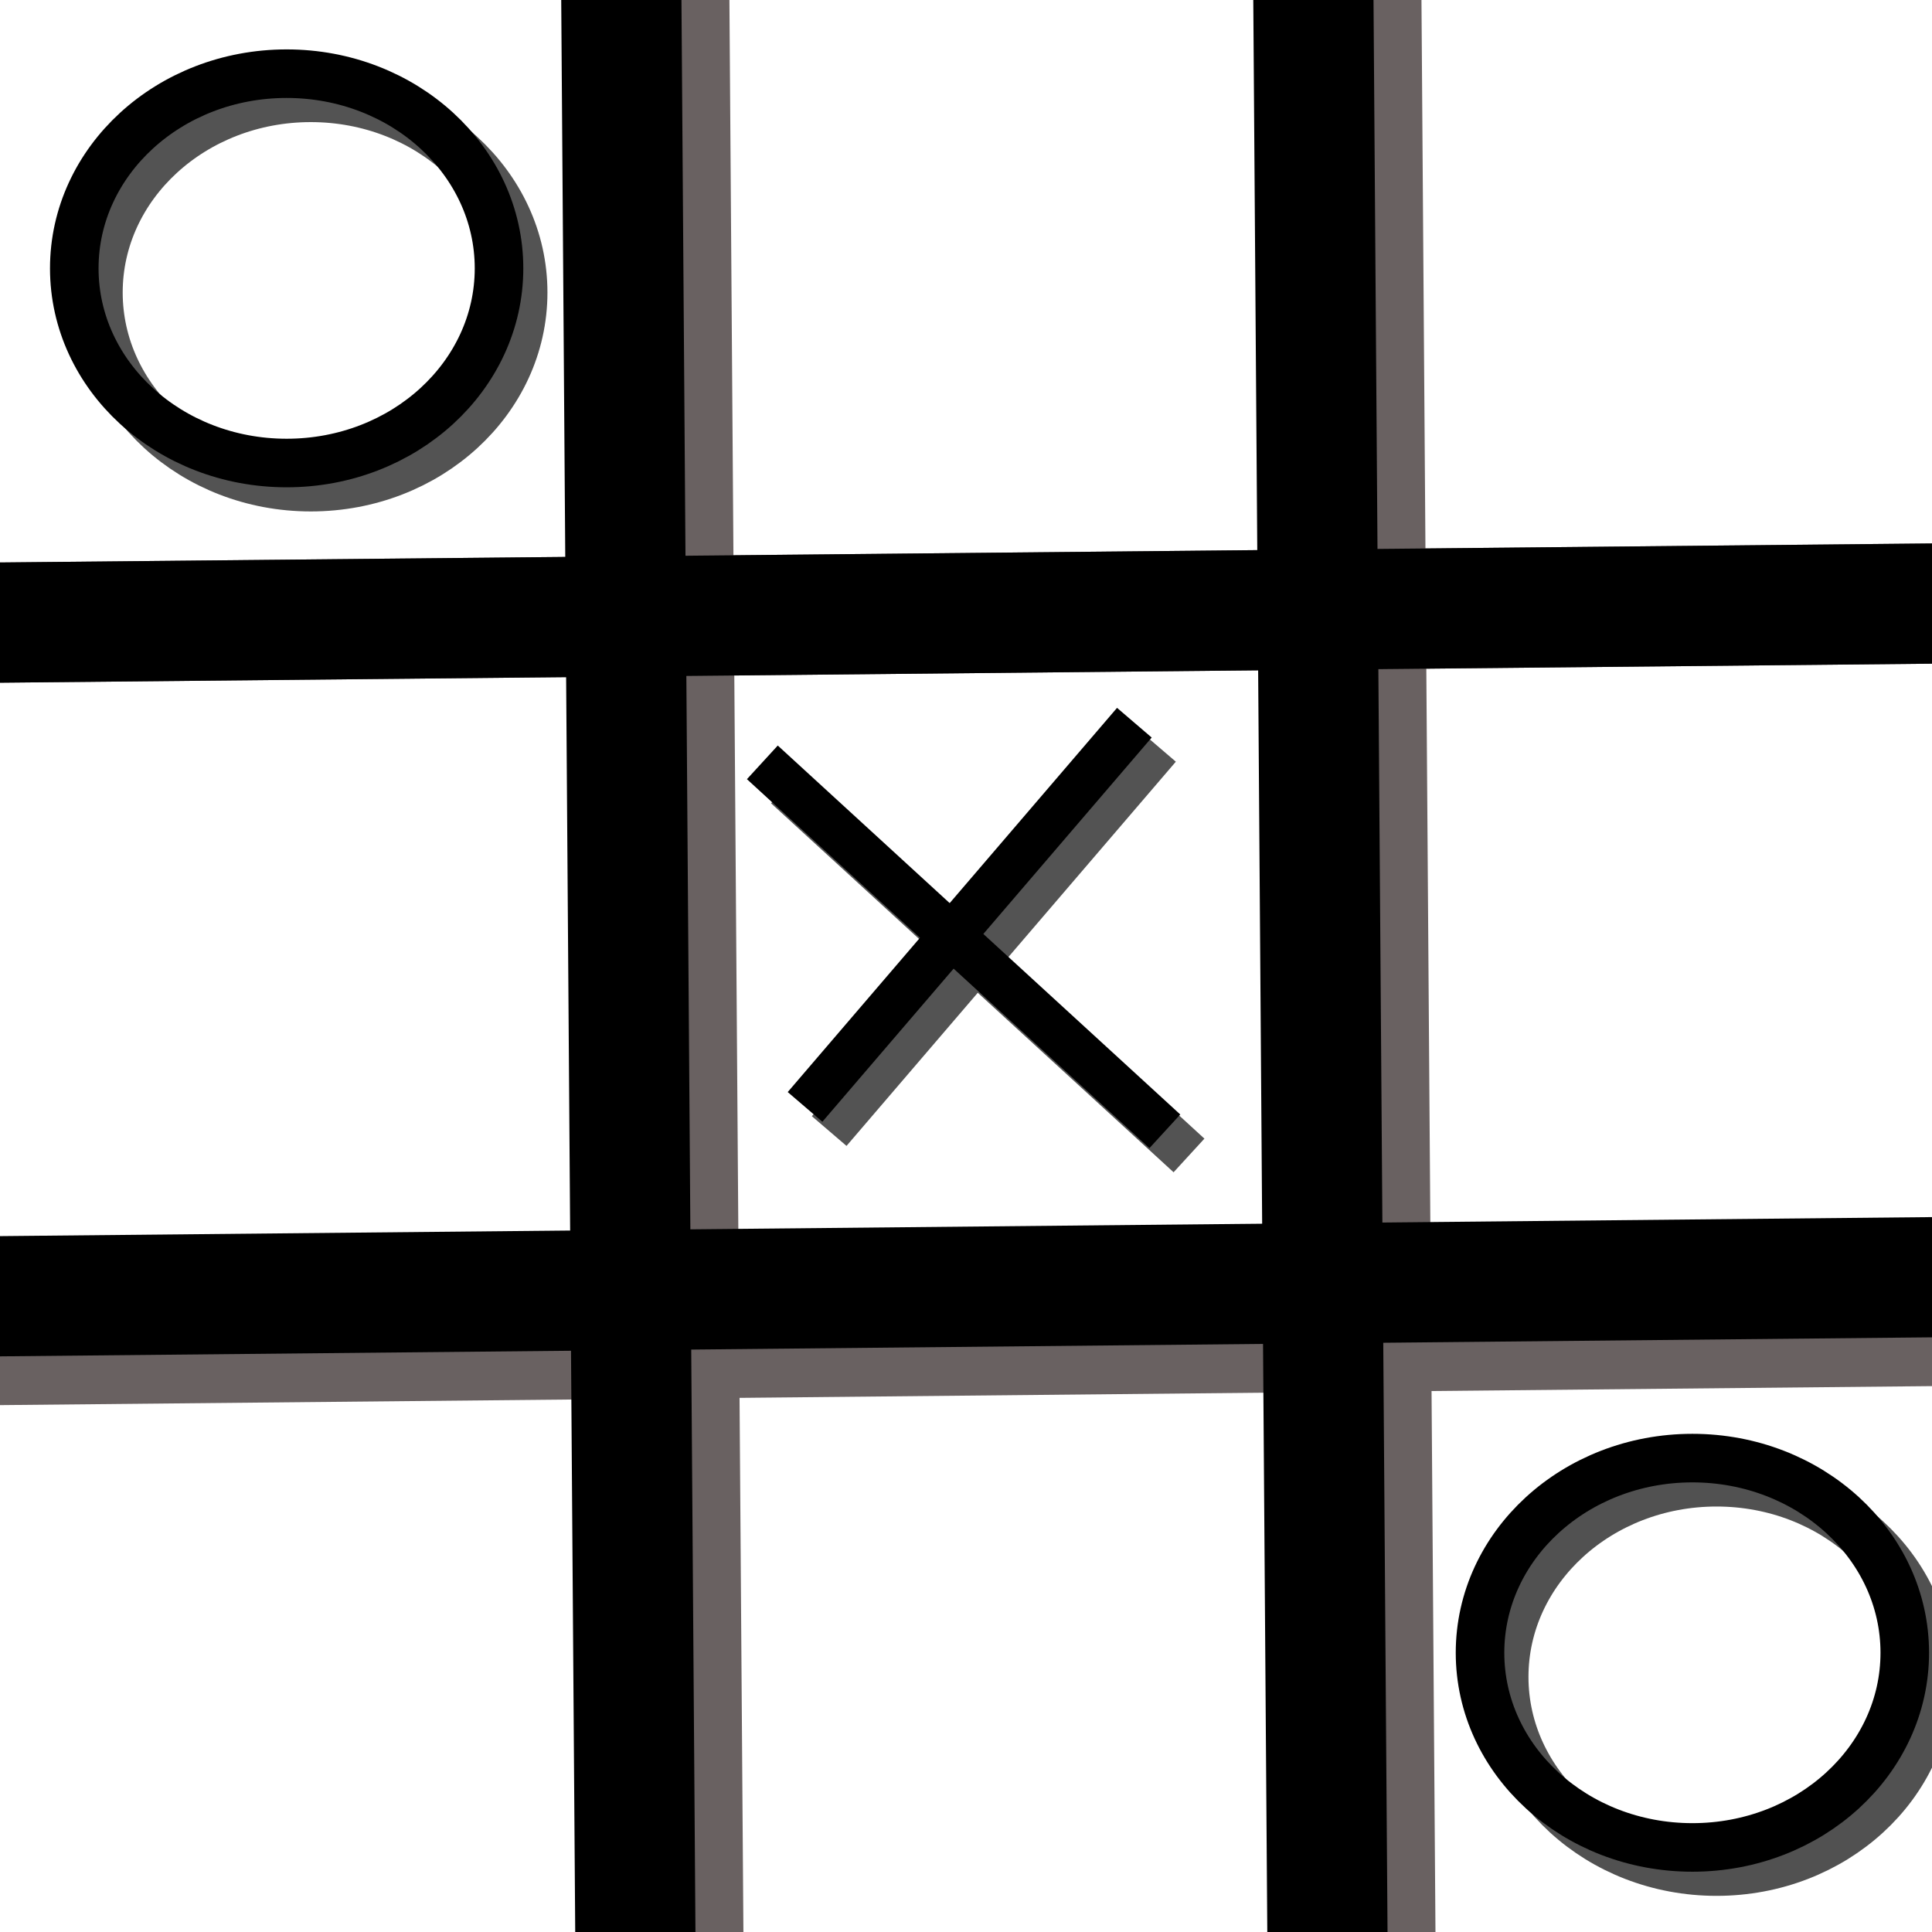 <?xml version="1.0" encoding="UTF-8" standalone="no"?>
<svg
   xmlns:dc="http://purl.org/dc/elements/1.1/"
   xmlns:cc="http://creativecommons.org/ns#"
   xmlns:rdf="http://www.w3.org/1999/02/22-rdf-syntax-ns#"
   xmlns:svg="http://www.w3.org/2000/svg"
   xmlns="http://www.w3.org/2000/svg"
   xmlns:sodipodi="http://sodipodi.sourceforge.net/DTD/sodipodi-0.dtd"
   xmlns:inkscape="http://www.inkscape.org/namespaces/inkscape"
   width="320"
   height="320"
   viewBox="0 0 84.667 84.667"
   version="1.1"
   id="svg8"
   inkscape:version="1.0.1 (3bc2e813f5, 2020-09-07)"
   sodipodi:docname="logo.svg">
  <defs
     id="defs2" />
  <sodipodi:namedview
     id="base"
     pagecolor="#ffffff"
     bordercolor="#666666"
     borderopacity="1.0"
     inkscape:pageopacity="0.0"
     inkscape:pageshadow="2"
     inkscape:zoom="1.979899"
     inkscape:cx="133.68272"
     inkscape:cy="175.98402"
     inkscape:document-units="px"
     inkscape:current-layer="layer1"
     inkscape:document-rotation="0"
     showgrid="false"
     units="px"
     inkscape:window-width="1920"
     inkscape:window-height="986"
     inkscape:window-x="-11"
     inkscape:window-y="-11"
     inkscape:window-maximized="1" />
  <g
     inkscape:label="Layer 1"
     inkscape:groupmode="layer"
     id="layer1">
    <ellipse
       style="fill:none;stroke:#515151;stroke-width:2.128;stroke-miterlimit:4;stroke-dasharray:none;stroke-opacity:1"
       id="ellipse875"
       cx="75.226"
       cy="73.488"
       rx="9.307"
       ry="8.531" />
    <g
       id="g873"
       style="stroke-width:2;stroke-miterlimit:4;stroke-dasharray:none;stroke:#535353;stroke-opacity:1"
       transform="translate(1.058,1.058)">
      <path
         style="fill:none;stroke:#535353;stroke-width:2;stroke-linecap:butt;stroke-linejoin:miter;stroke-miterlimit:4;stroke-dasharray:none;stroke-opacity:1"
         d="M 33.409,33.409 51.048,49.578"
         id="path869" />
      <path
         style="fill:none;stroke:#535353;stroke-width:2;stroke-linecap:butt;stroke-linejoin:miter;stroke-miterlimit:4;stroke-dasharray:none;stroke-opacity:1"
         d="M 35.28,48.509 49.712,31.671"
         id="path871" />
    </g>
    <ellipse
       style="fill:none;stroke:#535353;stroke-width:2.128;stroke-miterlimit:4;stroke-dasharray:none;stroke-opacity:1"
       id="ellipse867"
       cx="13.62"
       cy="12.818"
       rx="9.307"
       ry="8.531" />
    <path
       style="fill:none;fill-opacity:1;stroke:#696161;stroke-width:5.269;stroke-linecap:butt;stroke-linejoin:miter;stroke-miterlimit:4;stroke-dasharray:none;stroke-opacity:1"
       d="M 59.649,-1.403 60.312,90.098"
       id="path859" />
    <path
       style="fill:none;fill-opacity:1;stroke:#696161;stroke-width:5.269;stroke-linecap:butt;stroke-linejoin:miter;stroke-miterlimit:4;stroke-dasharray:none;stroke-opacity:1"
       d="M 29.314,-2.339 29.977,89.163"
       id="path861" />
    <path
       style="fill:none;stroke:#696161;stroke-width:5.269;stroke-linecap:butt;stroke-linejoin:miter;stroke-miterlimit:4;stroke-dasharray:none;stroke-opacity:1;fill-opacity:1"
       d="M 89.571,26.402 -1.928,27.303"
       id="path863" />
    <path
       style="fill:none;fill-opacity:1;stroke:#696161;stroke-width:5.269;stroke-linecap:butt;stroke-linejoin:miter;stroke-miterlimit:4;stroke-dasharray:none;stroke-opacity:1"
       d="M 89.427,58.063 -2.073,58.963"
       id="path865" />
    <path
       style="fill:none;stroke:#000000;stroke-width:5.269;stroke-linecap:butt;stroke-linejoin:miter;stroke-miterlimit:4;stroke-dasharray:none;stroke-opacity:1"
       d="M 57.532,-3.52 58.196,87.982"
       id="path835" />
    <path
       style="fill:none;stroke:#000000;stroke-width:5.269;stroke-linecap:butt;stroke-linejoin:miter;stroke-miterlimit:4;stroke-dasharray:none;stroke-opacity:1"
       d="M 27.197,-4.455 27.86,87.046"
       id="path837" />
    <path
       style="fill:none;stroke:#000000;stroke-width:5.269;stroke-linecap:butt;stroke-linejoin:miter;stroke-miterlimit:4;stroke-dasharray:none;stroke-opacity:1"
       d="M 89.571,26.402 -1.928,27.303"
       id="path839" />
    <path
       style="fill:none;stroke:#000000;stroke-width:5.269;stroke-linecap:butt;stroke-linejoin:miter;stroke-miterlimit:4;stroke-dasharray:none;stroke-opacity:1"
       d="M 87.31,55.946 -4.189,56.847"
       id="path841" />
    <ellipse
       style="fill:none;stroke:#000000;stroke-width:2.128;stroke-miterlimit:4;stroke-dasharray:none;stroke-opacity:1"
       id="path843"
       cx="12.562"
       cy="11.76"
       rx="9.307"
       ry="8.531" />
    <g
       id="g855"
       style="stroke-width:2;stroke-miterlimit:4;stroke-dasharray:none">
      <path
         style="fill:none;stroke:#000000;stroke-width:2;stroke-linecap:butt;stroke-linejoin:miter;stroke-opacity:1;stroke-miterlimit:4;stroke-dasharray:none"
         d="M 33.409,33.409 51.048,49.578"
         id="path847" />
      <path
         style="fill:none;stroke:#000000;stroke-width:2;stroke-linecap:butt;stroke-linejoin:miter;stroke-opacity:1;stroke-miterlimit:4;stroke-dasharray:none"
         d="M 35.28,48.509 49.712,31.671"
         id="path851" />
    </g>
    <ellipse
       style="fill:none;stroke:#000000;stroke-width:2.128;stroke-miterlimit:4;stroke-dasharray:none;stroke-opacity:1"
       id="ellipse857"
       cx="74.167"
       cy="72.43"
       rx="9.307"
       ry="8.531" />
  </g>
</svg>
